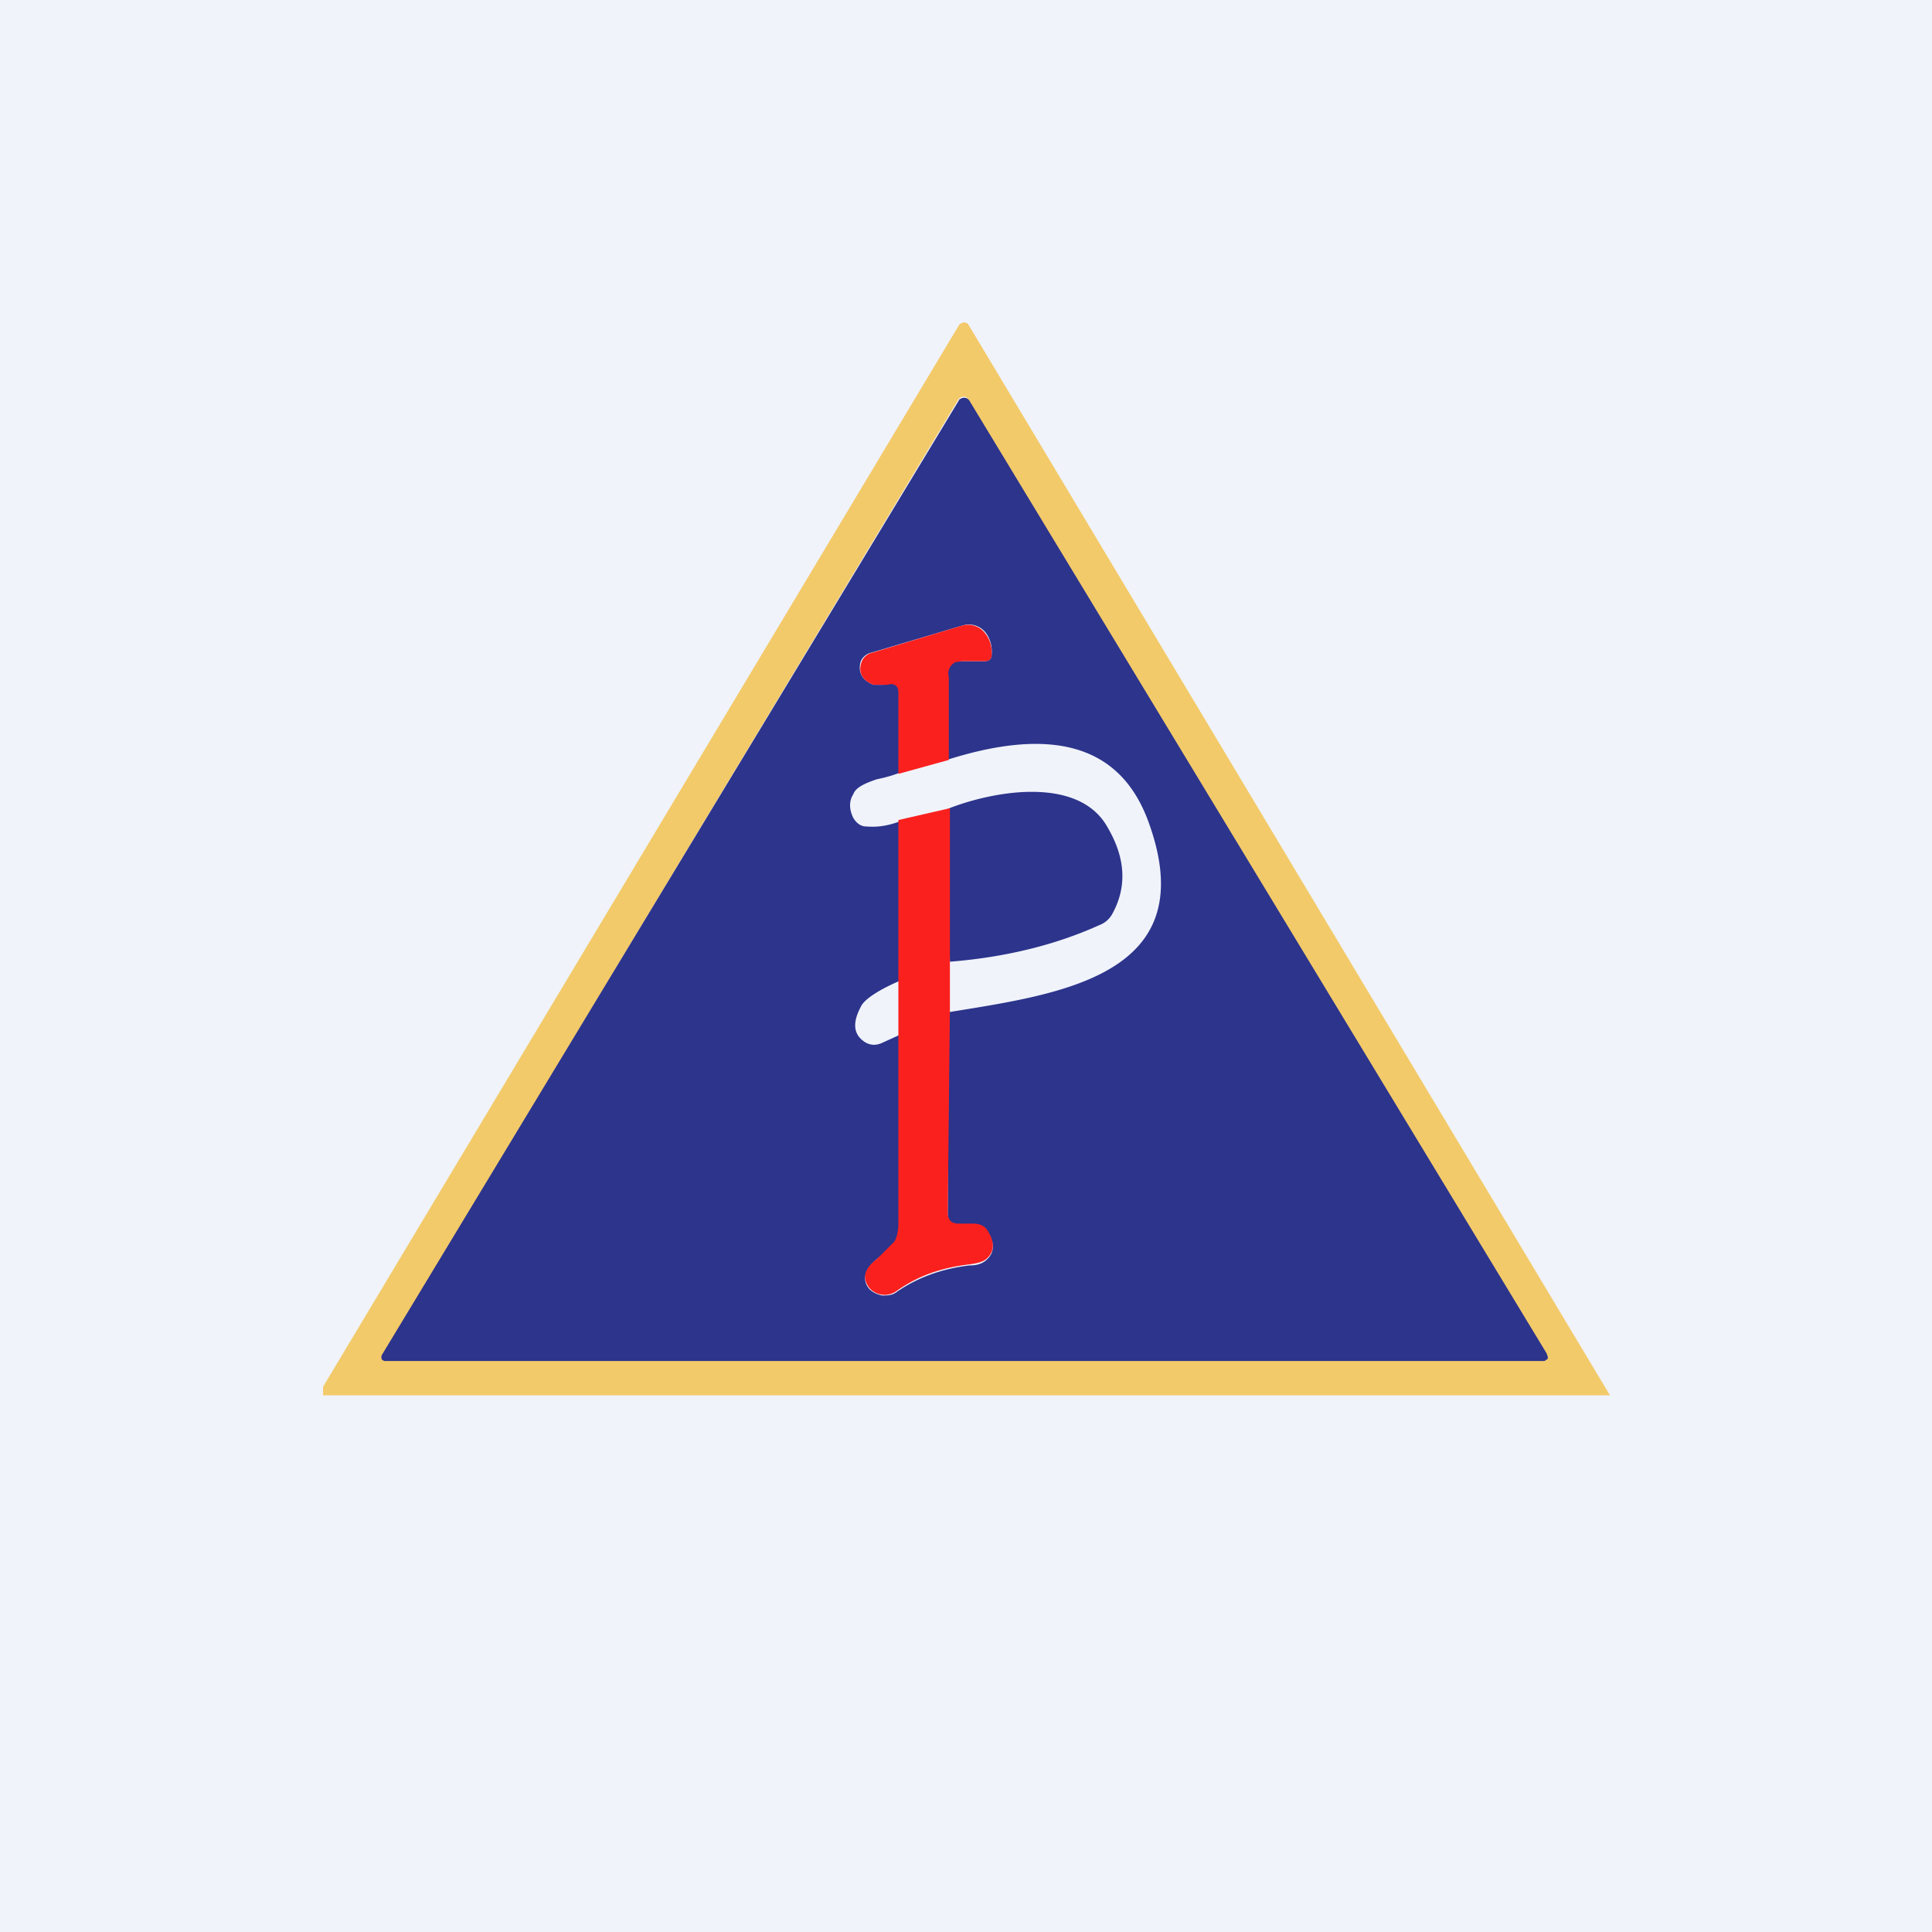 <!-- by TradingView --><svg width="18" height="18" viewBox="0 0 18 18" xmlns="http://www.w3.org/2000/svg"><path fill="#F0F3FA" d="M0 0h18v18H0z"/><path d="M15 13H3.01v-.08l5.93-9.9.02-.01a.05.05 0 0 1 .06.01L15 13ZM9.03 3.73 9 3.7a.06.06 0 0 0-.07.02l-5.3 8.8a.05.05 0 0 0 .03.08h10.62a.05.05 0 0 0 .03-.05v-.02l-5.3-8.81Z" fill="#F3CA6A"/><path d="m9.03 3.73 5.38 8.88.01.03v.02l-.03.02H3.58l-.02-.01a.05.05 0 0 1 0-.05l5.38-8.9.02-.01a.06.06 0 0 1 .07.02Zm-.56 3.43c-.1.05-.2.08-.3.1-.12.04-.2.08-.22.14-.04.06-.04.14 0 .22.03.05.07.08.12.08.12.01.24-.01.39-.08l-.01 1.49c-.25.1-.4.2-.43.27-.08.15-.07.26.04.33.05.03.1.03.15.01l.22-.1.01 1.78a.2.2 0 0 1-.05.13c-.04.05-.11.11-.22.2-.12.1-.14.2-.07.28.03.03.07.05.12.06.04 0 .09 0 .13-.03.2-.14.43-.22.68-.25.08 0 .13-.02.17-.06.06-.06.07-.14.01-.24a.16.16 0 0 0-.14-.08h-.14c-.07 0-.1-.04-.1-.1l.01-1.88c1.04-.17 2.4-.34 1.85-1.8-.27-.7-.91-.87-1.93-.53.1-.24 0-.49.06-.8a.11.11 0 0 1 .02-.1.13.13 0 0 1 .1-.04h.23c.05 0 .07-.02.07-.08a.29.29 0 0 0-.06-.19.2.2 0 0 0-.22-.06l-.84.25a.14.14 0 0 0-.1.08c-.03.1.01.18.12.22h.09l.13-.03c.06-.02.1 0 .1.06l.01.75Z" fill="#2C348C"/><path d="m8.84 7.08-.47.13v-.76c0-.06-.04-.09-.1-.07h-.13c-.11-.04-.15-.12-.11-.22a.14.14 0 0 1 .1-.08l.83-.25a.2.2 0 0 1 .21.06c.05.06.07.12.07.2 0 .05-.02.07-.07.07h-.21l-.06.01a.12.12 0 0 0-.06.14v.77Z" fill="#FA201E"/><path d="m8.85 8.96-.03-1.42c.42-.17 1.23-.32 1.5.17.17.29.18.56.04.81a.23.23 0 0 1-.12.1c-.42.19-.89.3-1.39.34Z" fill="#2C348C"/><path d="M8.85 7.53V9.4l-.02 1.9c0 .06.03.1.1.1h.13c.07 0 .12.02.15.08.06.1.05.18-.01.24-.04.04-.1.05-.17.06-.25.03-.47.1-.68.25A.19.19 0 0 1 8.1 12c-.07-.09-.05-.18.07-.27l.16-.16c.03-.04.04-.12.04-.17V7.64l.48-.11Z" fill="#FA201E"/></svg>